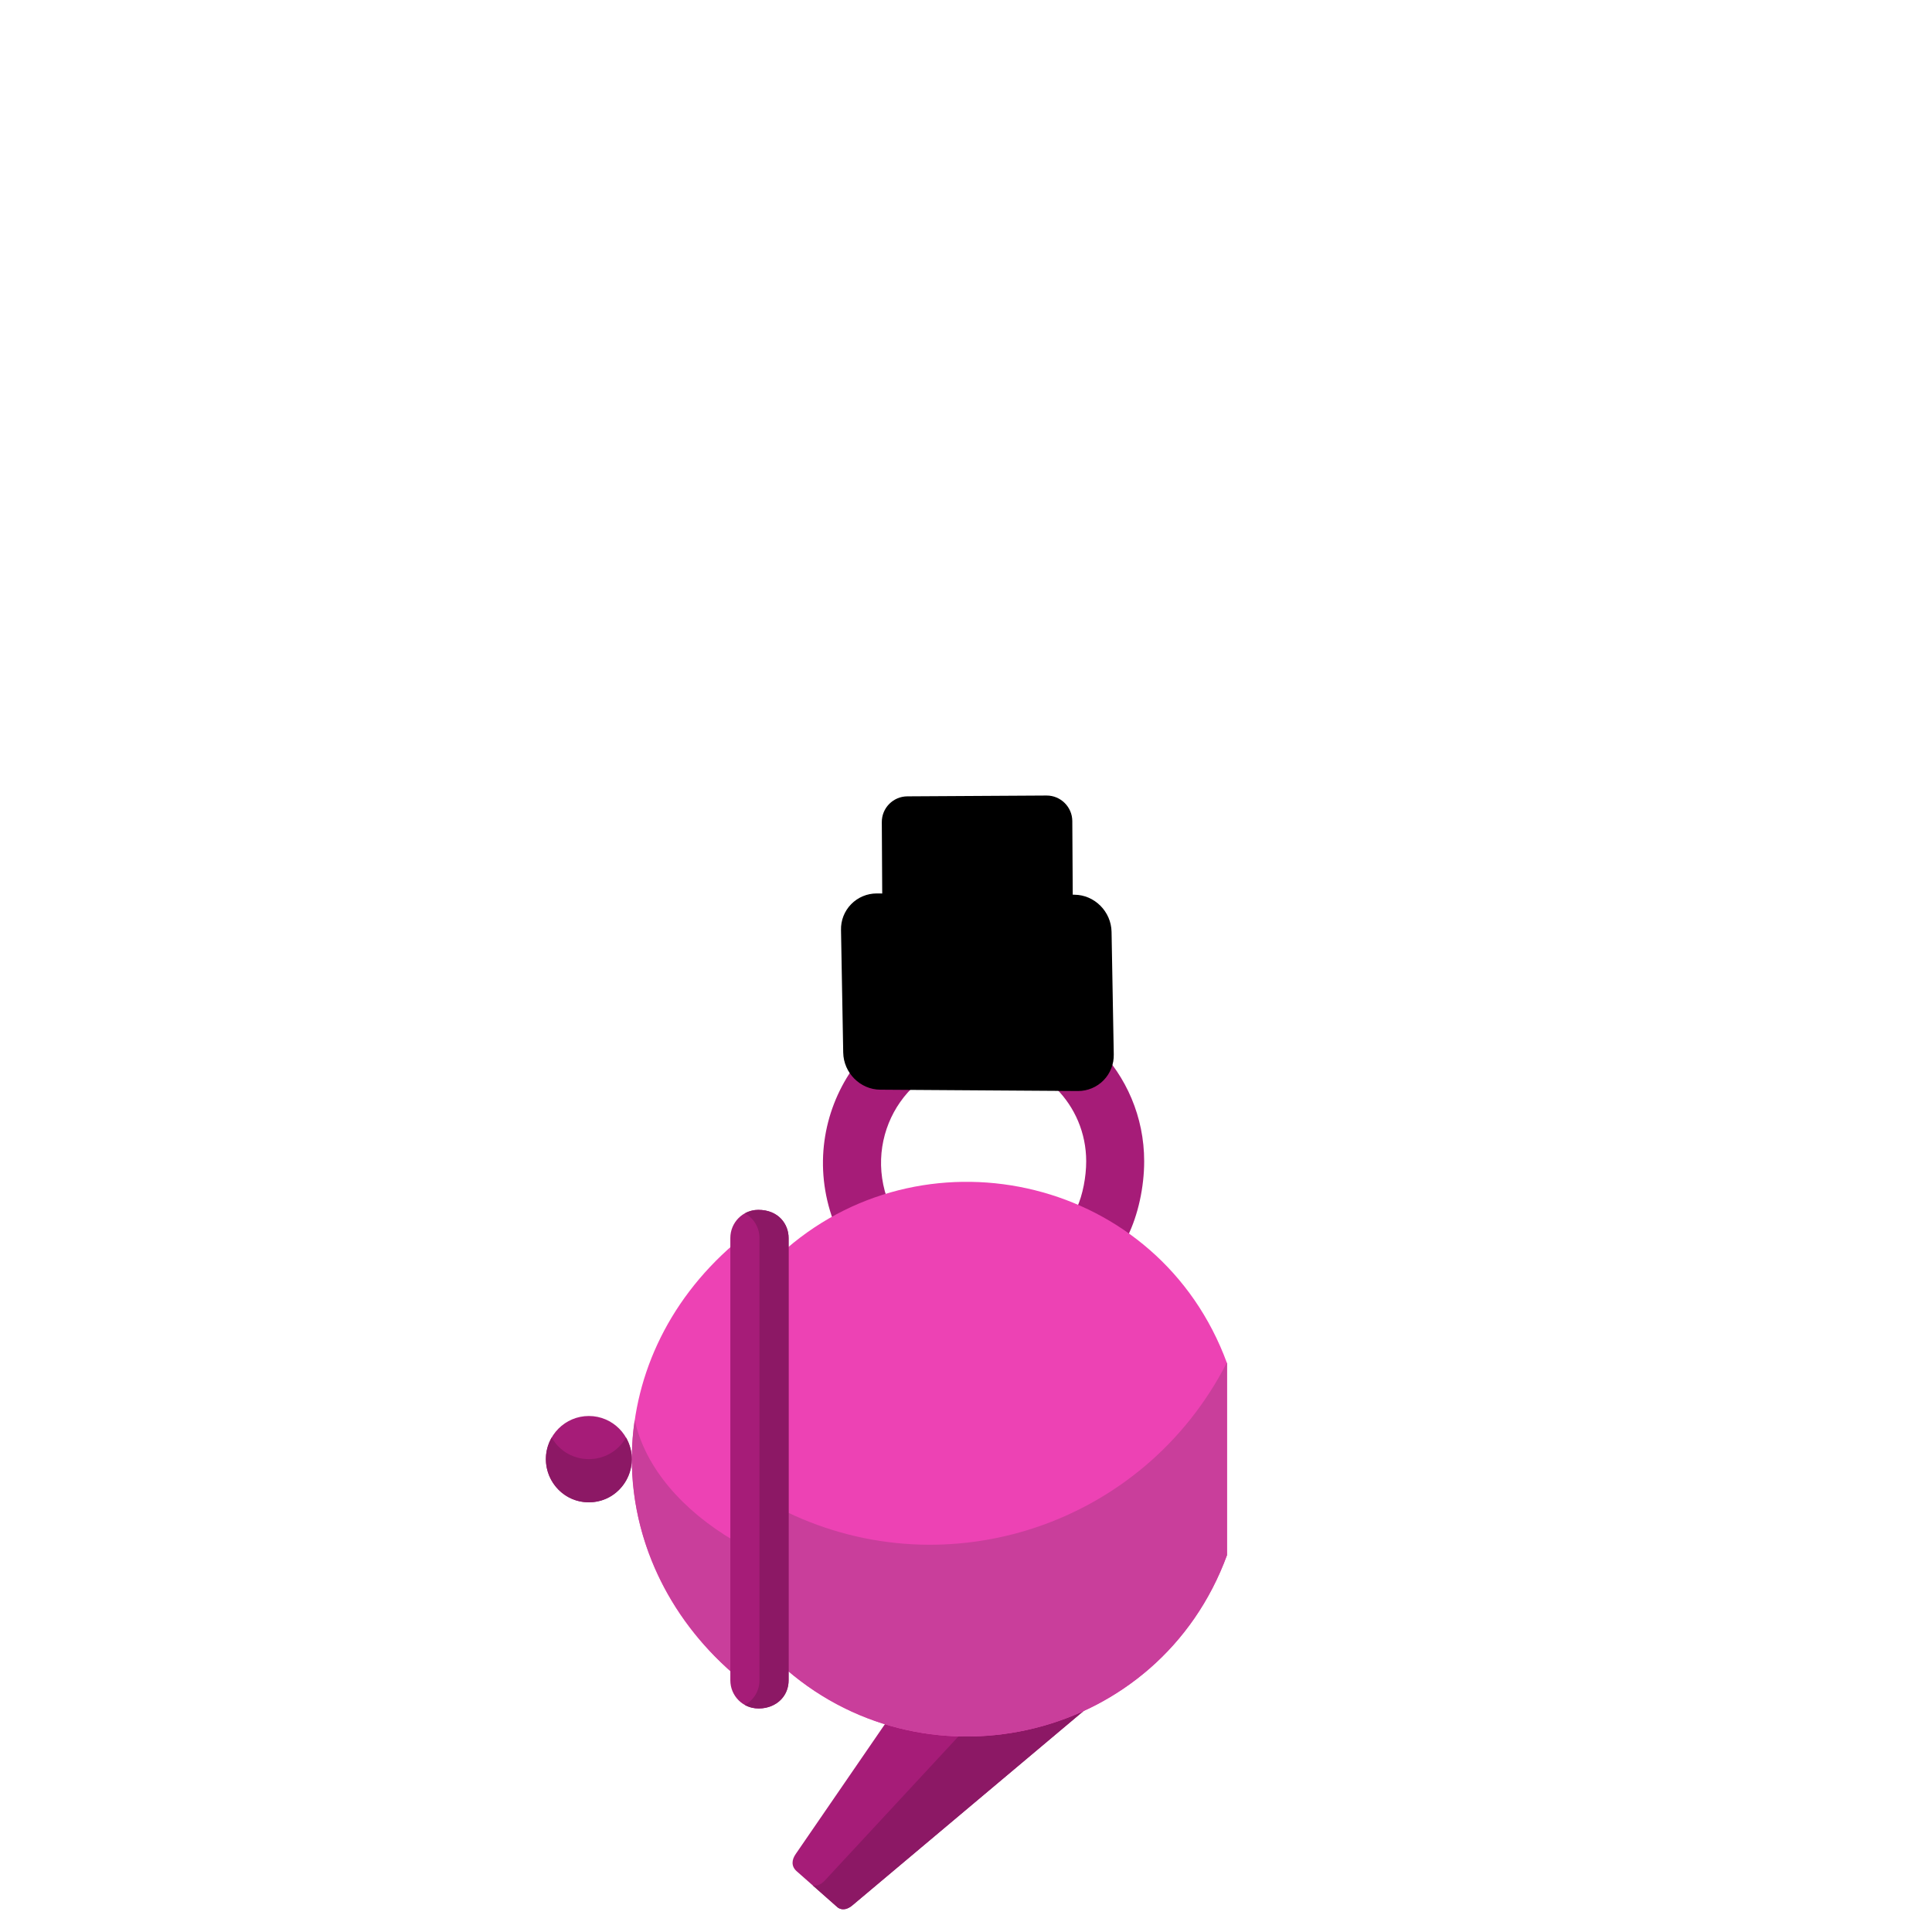 <?xml version="1.0" encoding="UTF-8"?>
<svg width="85px" height="85px" viewBox="0 0 85 85" version="1.1" xmlns="http://www.w3.org/2000/svg" xmlns:xlink="http://www.w3.org/1999/xlink">
    <!-- Generator: Sketch 52.5 (67469) - http://www.bohemiancoding.com/sketch -->
    <title>Artboard</title>
    <desc>Created with Sketch.</desc>
    <g id="Artboard" stroke="none" stroke-width="1" fill="none" fill-rule="evenodd">
        <g id="teapot" transform="translate(39, 64) rotate(270) translate(-39, -64) translate(19, 49)">
            <path d="M2.435,11.011 C2.435,11.011 2.434,11.01 2.434,11.01 C2.172,10.825 1.888,10.808 1.675,11.049 C1.599,11.135 0.829,12.007 0.082,12.853 C0.014,12.943 -0.098,13.173 0.171,13.499 L0.171,13.499 L9.093,24.112 C7.607,21.224 7.397,17.944 8.292,15.034 L2.435,11.011 Z" id="Path" fill="#A61C78"></path>
            <path d="M7.765,18.316 L1.262,12.286 L1.262,12.286 C1.029,12.066 1.021,11.873 1.055,11.751 C1.055,11.751 0.126,12.803 0.082,12.853 C0.014,12.944 -0.098,13.173 0.171,13.499 L0.171,13.499 L9.093,24.112 C8.178,22.333 7.719,20.362 7.765,18.316 Z" id="Path" fill="#8C1865"></path>
            <path d="M30.296,12.662 C30.712,13.402 31.053,14.189 31.309,15.014 C34.353,13.998 37.435,16.18 37.435,19.284 C37.435,21.772 35.408,23.788 32.908,23.788 C32.234,23.788 31.434,23.64 30.859,23.377 C30.517,24.167 30.096,24.915 29.602,25.608 C30.55,26.075 31.778,26.339 32.908,26.339 C36.825,26.339 40,23.181 40,19.284 C40,14.334 35.009,10.934 30.296,12.662 Z" id="Path" fill="#A61C78"></path>
            <path d="M15.582,29.984 L24.024,29.984 C32.173,26.996 34.485,16.896 29.076,10.615 L10.531,10.615 C5.116,16.903 7.44,26.998 15.582,29.984 Z" id="Path" fill="#ED42B4"></path>
            <path d="M17.477,10.615 L10.531,10.615 C5.116,16.903 7.44,26.999 15.582,29.984 L24.024,29.984 C24.032,29.981 24.04,29.978 24.048,29.975 C16.906,26.324 14.064,17.71 17.477,10.615 Z" id="Path" fill="#C93E9B"></path>
            <path d="M10.338,8.292 L29.269,8.292 C24.118,2.31 15.496,2.301 10.338,8.292 Z" id="Path" fill="#ED42B4"></path>
            <path d="M21.529,3.924 C17.221,3.281 13.08,5.107 10.338,8.292 L16.214,8.292 C17.54,6.048 19.411,4.385 21.529,3.924 Z" id="Path" fill="#C93E9B"></path>
            <ellipse id="Oval" fill="#A61C78" cx="19.803" cy="1.906" rx="1.899" ry="1.889"></ellipse>
            <path d="M20.753,0.271 C19.494,-0.454 17.904,0.45 17.904,1.907 C17.904,3.364 19.495,4.267 20.753,3.542 C19.488,2.814 19.488,0.999 20.753,0.271 Z" id="Path" fill="#8C1865"></path>
            <path d="M29.534,10.695 L10.072,10.695 C9.453,10.695 8.836,10.241 8.836,9.362 C8.836,8.682 9.389,8.132 10.072,8.132 L29.534,8.132 C30.217,8.132 30.771,8.682 30.771,9.362 C30.771,10.245 30.148,10.695 29.534,10.695 Z" id="Path" fill="#A61C78"></path>
            <path d="M29.534,9.413 L10.072,9.413 C9.604,9.413 9.197,9.154 8.987,8.772 C8.567,9.535 9.025,10.695 10.072,10.695 L29.534,10.695 C30.138,10.695 30.771,10.256 30.771,9.362 C30.771,9.148 30.716,8.947 30.62,8.772 C30.41,9.154 30.003,9.413 29.534,9.413 Z" id="Path" fill="#8C1865"></path>
        </g>
        <path d="M38.814,39.31 L38.796,36.17 C38.793,35.547 39.295,35.04 39.918,35.036 L46.043,35 C46.663,34.997 47.173,35.502 47.177,36.122 L47.196,39.364 L47.274,39.364 C48.156,39.371 48.888,40.106 48.904,40.998 L49.001,46.387 C49.012,46.811 48.851,47.222 48.555,47.526 C48.259,47.83 47.852,48.001 47.428,48 L38.728,47.942 C37.848,47.937 37.113,47.202 37.098,46.309 L37.001,40.92 C36.989,40.496 37.15,40.085 37.446,39.782 C37.743,39.478 38.149,39.307 38.574,39.308 L38.814,39.31 Z" id="Path" fill="#000000"></path>
    </g>
</svg>